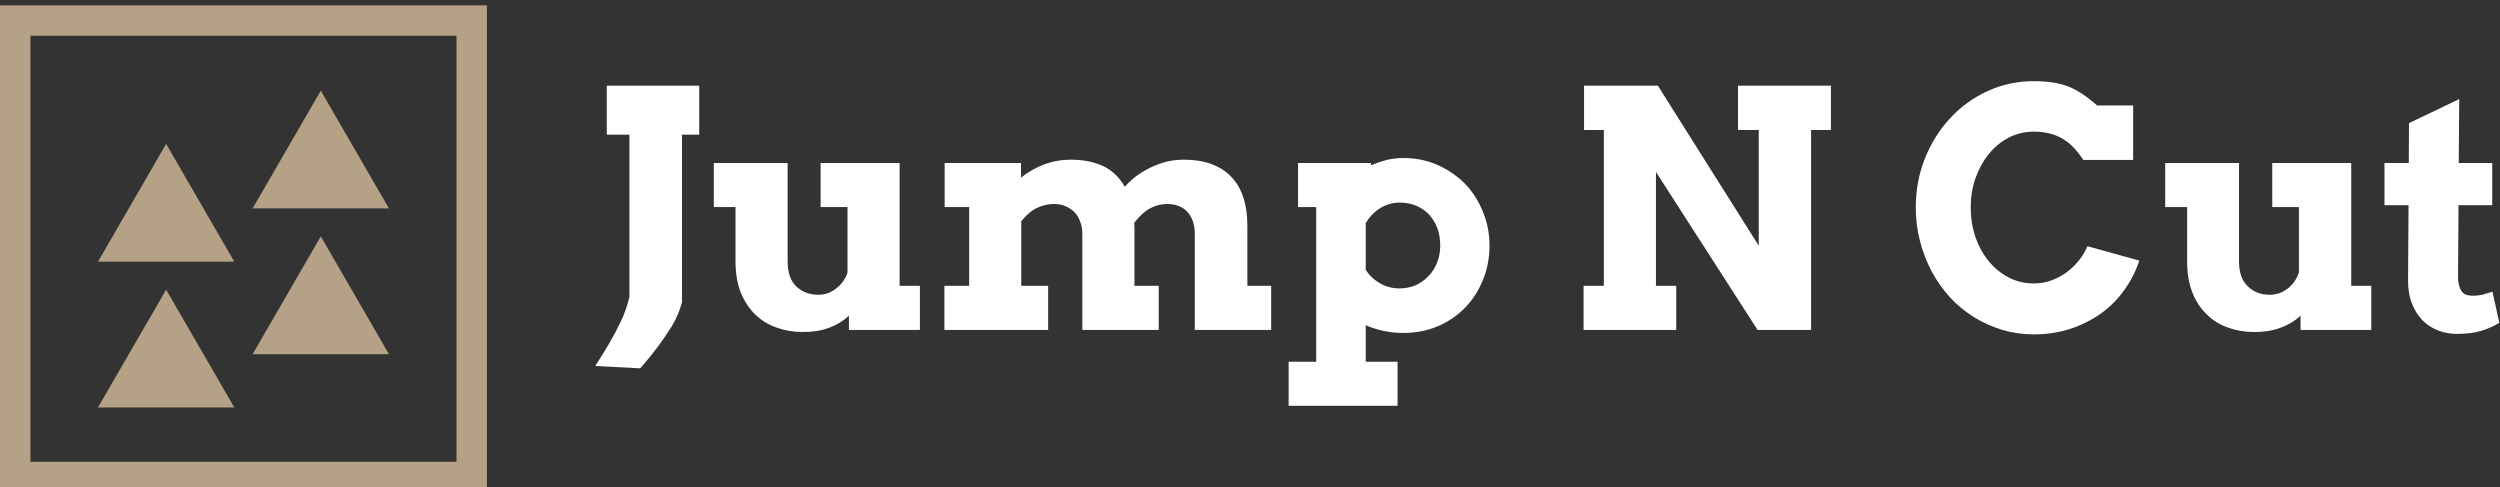 <svg data-v-423bf9ae="" xmlns="http://www.w3.org/2000/svg" viewBox="0 0 462 90" class="iconLeft"><rect x="0" y="0" width="462" height="90" fill="#333333" stroke="none"/><!----><!----><!----><g data-v-423bf9ae="" id="5a278a6b-8886-44a5-a36c-a57ae4a57d0b" fill="#ffffff" transform="matrix(4.357,0,0,4.357,109.695,2.364)"><path d="M0.56 5.17L0.56 3.09L4.48 3.09L4.48 5.17L3.75 5.17L3.75 12.28L3.75 12.28Q3.60 12.83 3.32 13.29L3.32 13.29L3.32 13.29Q3.03 13.75 2.75 14.13L2.75 14.13L2.75 14.13Q2.47 14.51 1.98 15.08L1.98 15.08L0.07 14.98L0.07 14.98Q0.47 14.36 0.70 13.96L0.70 13.96L0.70 13.96Q0.93 13.56 1.16 13.08L1.16 13.08L1.16 13.08Q1.39 12.60 1.52 12.05L1.52 12.05L1.52 5.17L0.56 5.17ZM9.63 8.24L9.63 6.37L12.98 6.37L12.98 11.58L13.84 11.58L13.84 13.45L10.83 13.45L10.83 12.85L10.83 12.85Q10.47 13.18 9.99 13.36L9.99 13.36L9.99 13.36Q9.50 13.54 8.87 13.54L8.87 13.54L8.87 13.54Q8.28 13.54 7.76 13.35L7.76 13.35L7.76 13.35Q7.24 13.17 6.85 12.79L6.85 12.79L6.85 12.79Q6.47 12.42 6.24 11.86L6.24 11.86L6.24 11.86Q6.02 11.30 6.02 10.54L6.02 10.54L6.02 8.24L5.10 8.24L5.10 6.37L8.23 6.37L8.23 10.54L8.23 10.54Q8.23 11.25 8.59 11.60L8.59 11.60L8.59 11.60Q8.96 11.96 9.54 11.96L9.54 11.96L9.54 11.96Q9.95 11.96 10.28 11.70L10.28 11.70L10.28 11.70Q10.62 11.45 10.77 11.02L10.77 11.02L10.77 8.24L9.63 8.24ZM14.89 8.24L14.89 6.37L18.13 6.37L18.13 6.99L18.13 6.99Q18.57 6.64 19.11 6.43L19.11 6.43L19.11 6.43Q19.66 6.23 20.24 6.23L20.24 6.23L20.24 6.23Q21.05 6.23 21.63 6.51L21.63 6.51L21.63 6.51Q22.20 6.79 22.53 7.38L22.53 7.38L22.53 7.38Q22.76 7.12 23.04 6.91L23.04 6.91L23.04 6.91Q23.32 6.71 23.65 6.55L23.65 6.55L23.65 6.55Q23.97 6.40 24.32 6.31L24.32 6.31L24.32 6.31Q24.67 6.23 25.04 6.23L25.04 6.23L25.04 6.23Q26.34 6.23 27.04 6.95L27.04 6.95L27.04 6.95Q27.73 7.66 27.73 9.04L27.73 9.04L27.73 11.58L28.74 11.58L28.74 13.45L25.50 13.45L25.50 9.39L25.50 9.39Q25.50 8.79 25.19 8.45L25.19 8.45L25.19 8.45Q24.88 8.11 24.33 8.11L24.33 8.11L24.33 8.11Q23.95 8.11 23.61 8.29L23.61 8.29L23.61 8.29Q23.27 8.47 22.93 8.91L22.93 8.91L22.93 8.91Q22.94 8.99 22.94 9.07L22.94 9.07L22.94 9.07Q22.94 9.15 22.94 9.23L22.94 9.23L22.94 11.58L23.97 11.58L23.97 13.45L20.73 13.45L20.73 9.38L20.73 9.38Q20.73 9.09 20.64 8.86L20.64 8.86L20.64 8.86Q20.56 8.63 20.40 8.46L20.40 8.46L20.40 8.46Q20.24 8.30 20.03 8.21L20.03 8.21L20.03 8.21Q19.81 8.11 19.55 8.11L19.55 8.11L19.55 8.11Q19.21 8.10 18.84 8.26L18.84 8.26L18.84 8.26Q18.48 8.42 18.14 8.84L18.14 8.84L18.14 11.58L19.28 11.58L19.28 13.45L14.88 13.45L14.88 11.58L15.93 11.58L15.93 8.24L14.89 8.24ZM29.88 8.24L29.88 6.37L32.97 6.37L32.97 6.47L32.97 6.47Q33.30 6.33 33.64 6.24L33.64 6.24L33.64 6.24Q33.98 6.16 34.34 6.16L34.34 6.16L34.34 6.16Q35.12 6.16 35.79 6.45L35.79 6.45L35.79 6.45Q36.46 6.75 36.96 7.25L36.96 7.25L36.96 7.25Q37.45 7.76 37.72 8.44L37.72 8.44L37.72 8.44Q38.00 9.11 38.00 9.87L38.00 9.87L38.00 9.87Q38.00 10.64 37.73 11.31L37.73 11.31L37.73 11.31Q37.46 11.99 36.98 12.49L36.98 12.49L36.98 12.49Q36.49 13.00 35.82 13.29L35.82 13.29L35.82 13.29Q35.14 13.58 34.34 13.58L34.34 13.58L34.34 13.58Q33.89 13.58 33.50 13.49L33.50 13.49L33.50 13.49Q33.11 13.41 32.75 13.25L32.75 13.25L32.75 14.80L34.10 14.80L34.10 16.67L29.48 16.67L29.48 14.80L30.65 14.80L30.65 8.24L29.88 8.24ZM34.19 8.05L34.19 8.05L34.19 8.05Q33.76 8.05 33.39 8.27L33.39 8.27L33.39 8.27Q33.01 8.50 32.75 8.91L32.75 8.91L32.75 10.90L32.75 10.90Q32.97 11.25 33.35 11.47L33.35 11.47L33.35 11.47Q33.72 11.69 34.19 11.69L34.19 11.69L34.19 11.69Q34.54 11.69 34.86 11.56L34.86 11.56L34.86 11.56Q35.17 11.42 35.40 11.18L35.40 11.18L35.40 11.18Q35.64 10.94 35.77 10.61L35.77 10.61L35.77 10.61Q35.91 10.27 35.91 9.88L35.91 9.88L35.91 9.88Q35.91 9.45 35.78 9.11L35.78 9.11L35.78 9.11Q35.64 8.77 35.41 8.53L35.41 8.53L35.41 8.53Q35.18 8.30 34.86 8.17L34.86 8.17L34.86 8.17Q34.55 8.05 34.19 8.05ZM48.54 4.97L48.54 3.09L52.48 3.09L52.48 4.97L51.64 4.97L51.64 13.45L49.37 13.45L45.06 6.75L45.06 11.58L45.92 11.58L45.92 13.45L41.99 13.45L41.99 11.58L42.85 11.58L42.85 4.97L42.01 4.97L42.01 3.09L45.14 3.09L49.42 9.88L49.42 4.97L48.54 4.97ZM65.30 6.24L63.19 6.24L63.19 6.24Q62.81 5.69 62.50 5.47L62.50 5.47L62.50 5.47Q62.19 5.24 61.84 5.14L61.84 5.14L61.84 5.14Q61.48 5.04 61.09 5.04L61.09 5.04L61.09 5.04Q60.52 5.04 60.03 5.29L60.03 5.29L60.03 5.29Q59.53 5.55 59.18 5.99L59.18 5.99L59.18 5.99Q58.82 6.43 58.61 7.02L58.61 7.02L58.61 7.02Q58.41 7.60 58.41 8.26L58.41 8.26L58.41 8.26Q58.41 8.92 58.61 9.51L58.61 9.51L58.61 9.51Q58.81 10.09 59.17 10.53L59.17 10.53L59.17 10.53Q59.52 10.96 60.01 11.22L60.01 11.22L60.01 11.22Q60.50 11.48 61.09 11.48L61.09 11.48L61.09 11.48Q61.50 11.48 61.86 11.34L61.86 11.34L61.86 11.34Q62.21 11.21 62.50 10.99L62.50 10.99L62.50 10.99Q62.79 10.77 63.01 10.49L63.01 10.49L63.01 10.49Q63.23 10.21 63.36 9.90L63.36 9.90L65.56 10.51L65.56 10.51Q65.34 11.18 64.93 11.75L64.93 11.75L64.93 11.75Q64.52 12.33 63.95 12.74L63.95 12.74L63.95 12.74Q63.37 13.16 62.65 13.40L62.65 13.40L62.65 13.40Q61.93 13.64 61.09 13.64L61.09 13.64L61.09 13.64Q60.39 13.64 59.75 13.45L59.75 13.45L59.75 13.45Q59.10 13.25 58.55 12.91L58.55 12.91L58.55 12.91Q57.99 12.56 57.53 12.07L57.53 12.07L57.53 12.07Q57.08 11.57 56.76 10.98L56.76 10.98L56.76 10.98Q56.44 10.38 56.26 9.69L56.26 9.69L56.26 9.69Q56.08 9.00 56.08 8.26L56.08 8.26L56.08 8.26Q56.08 7.14 56.47 6.17L56.47 6.17L56.47 6.17Q56.86 5.20 57.54 4.47L57.54 4.47L57.54 4.47Q58.21 3.74 59.13 3.32L59.13 3.32L59.13 3.32Q60.04 2.90 61.09 2.90L61.09 2.90L61.09 2.90Q61.93 2.90 62.51 3.11L62.51 3.11L62.51 3.11Q63.08 3.32 63.77 3.93L63.77 3.93L65.30 3.93L65.30 6.24ZM71.20 8.24L71.20 6.37L74.55 6.37L74.55 11.58L75.40 11.58L75.40 13.45L72.40 13.45L72.40 12.85L72.40 12.85Q72.04 13.18 71.55 13.36L71.55 13.36L71.55 13.36Q71.07 13.54 70.43 13.54L70.43 13.54L70.43 13.54Q69.84 13.54 69.32 13.35L69.32 13.35L69.32 13.35Q68.80 13.17 68.42 12.79L68.42 12.79L68.42 12.79Q68.03 12.42 67.81 11.86L67.81 11.86L67.81 11.86Q67.59 11.30 67.59 10.54L67.59 10.54L67.59 8.24L66.66 8.24L66.66 6.37L69.79 6.37L69.79 10.54L69.79 10.54Q69.79 11.25 70.16 11.60L70.16 11.60L70.16 11.60Q70.52 11.96 71.10 11.96L71.10 11.96L71.10 11.96Q71.51 11.96 71.85 11.70L71.85 11.70L71.85 11.70Q72.18 11.45 72.33 11.02L72.33 11.02L72.33 8.24L71.20 8.24ZM79.13 3.66L79.11 6.37L80.53 6.37L80.53 8.16L79.10 8.16L79.08 11.16L79.08 11.16Q79.08 11.42 79.13 11.58L79.13 11.58L79.13 11.58Q79.17 11.74 79.25 11.83L79.25 11.83L79.25 11.83Q79.32 11.93 79.43 11.96L79.43 11.96L79.43 11.96Q79.54 12.00 79.69 12.00L79.69 12.00L79.69 12.00Q79.95 12.00 80.14 11.95L80.14 11.95L80.14 11.95Q80.34 11.89 80.54 11.83L80.54 11.83L80.83 13.15L80.83 13.15Q80.49 13.36 80.06 13.49L80.06 13.49L80.06 13.49Q79.63 13.62 79.04 13.62L79.04 13.62L79.04 13.62Q78.63 13.62 78.25 13.48L78.25 13.48L78.25 13.48Q77.87 13.34 77.58 13.05L77.58 13.05L77.58 13.05Q77.29 12.76 77.12 12.32L77.12 12.32L77.12 12.32Q76.95 11.88 76.96 11.30L76.96 11.30L76.98 8.16L75.96 8.16L75.96 6.37L76.99 6.37L77 4.68L79.13 3.66Z"></path></g><!----><g data-v-423bf9ae="" id="1a1226e0-4a83-4c9b-935f-e4a2eaf84f41" transform="matrix(2.812,0,0,2.812,0,1.029)" stroke="none" fill="#B4A186"><path d="M0 31.984h32v-32H0v32zm2-30h28v28H2v-28z"></path><path d="M6.439 16.831h8.959l-4.48-7.741zM16.602 13.331h8.959L21.082 5.59zM6.439 26.41h8.959l-4.48-7.741zM16.602 22.91h8.959l-4.479-7.741z"></path></g><!----></svg>